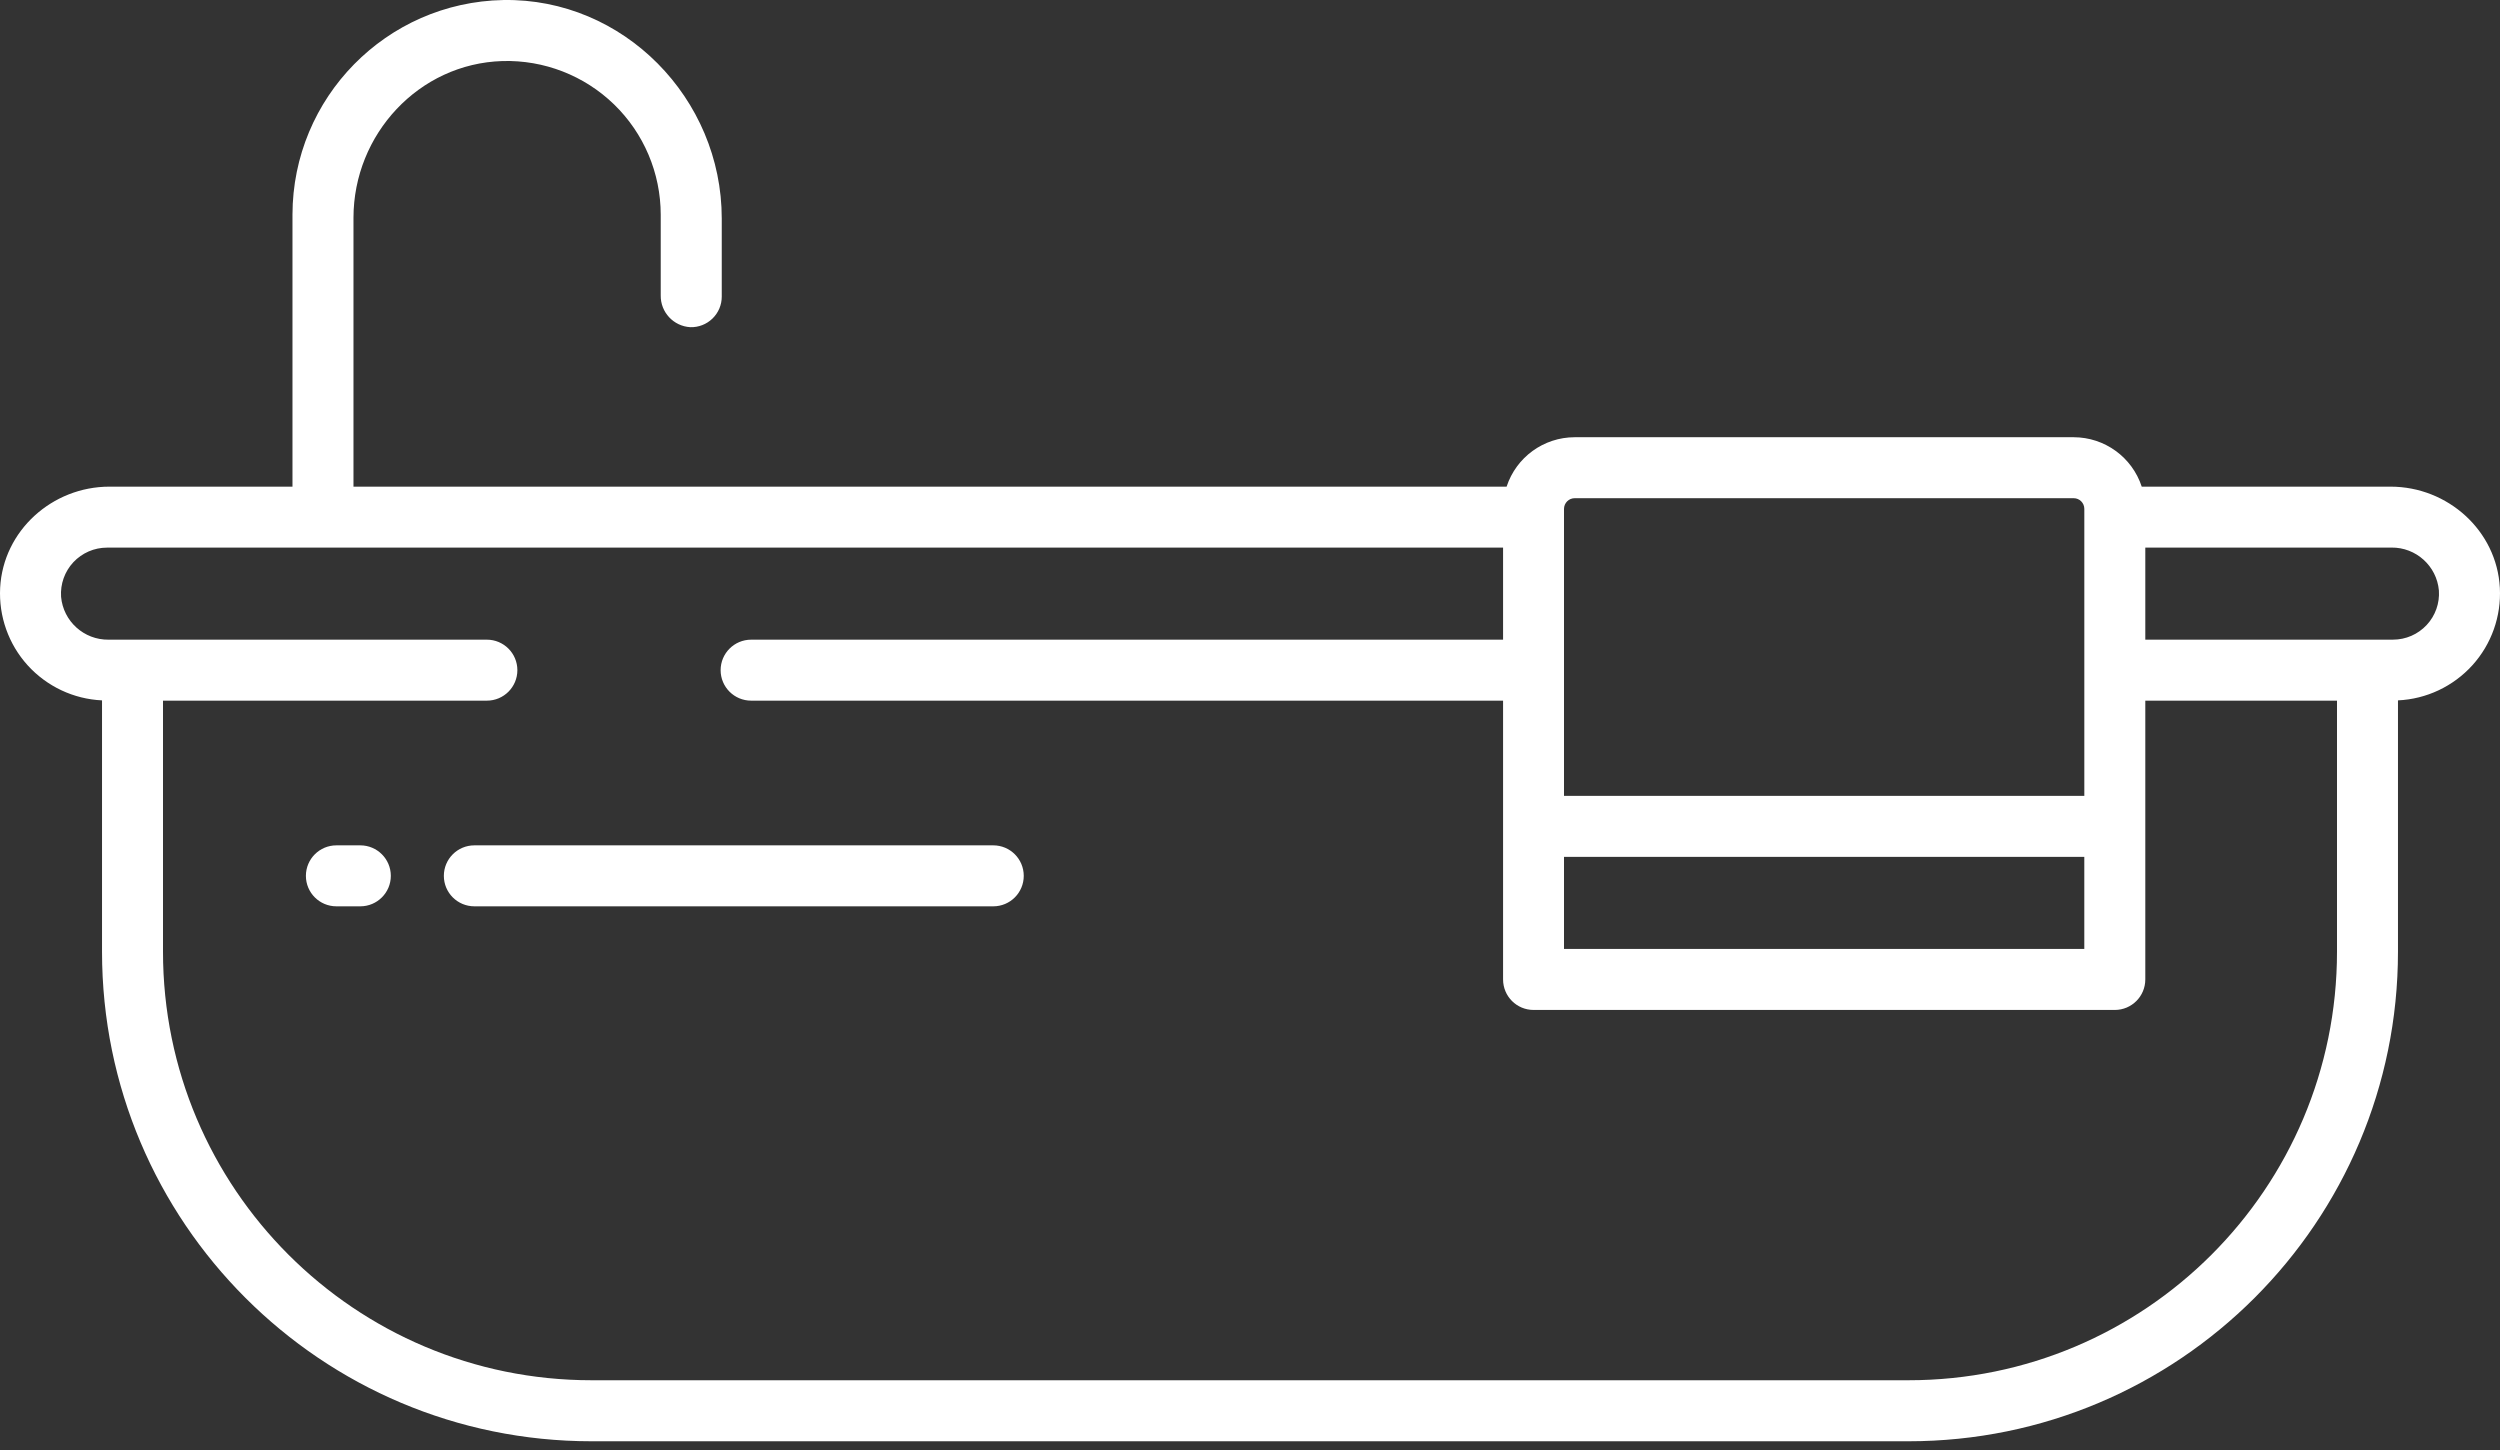 <svg width="100" height="58" viewBox="0 0 100 58" fill="none" xmlns="http://www.w3.org/2000/svg">
<rect x="0" y="0" width="100" height="58" fill="#333333" stroke="none"/>
<path d="M20.134 0.001C15.455 0.089 11.706 3.904 11.699 8.586V19.466H4.379C2.089 19.466 0.128 21.225 0.006 23.512C-0.054 24.651 0.341 25.767 1.106 26.612C1.872 27.456 2.942 27.963 4.081 28.015V38.067C4.081 48.882 12.849 57.651 23.664 57.651H76.336C87.151 57.651 95.919 48.882 95.919 38.067V28.015C97.058 27.963 98.128 27.456 98.894 26.612C99.659 25.767 100.054 24.651 99.994 23.512C99.872 21.225 97.911 19.466 95.621 19.466H85.669C85.284 18.288 84.186 17.491 82.948 17.489H62.986C61.747 17.491 60.65 18.288 60.264 19.466H14.139V8.716C14.139 5.372 16.755 2.542 20.098 2.442C21.759 2.394 23.369 3.02 24.562 4.176C25.754 5.333 26.427 6.923 26.429 8.586V11.817C26.419 12.489 26.942 13.049 27.612 13.087C27.942 13.097 28.261 12.973 28.498 12.743C28.735 12.514 28.87 12.198 28.87 11.868V8.738C28.87 3.933 24.938 -0.081 20.134 0.001ZM62.986 19.928H82.948C83.183 19.928 83.372 20.119 83.373 20.354V31.836H62.56V20.354C62.562 20.119 62.753 19.928 62.986 19.928ZM85.812 21.903H95.656C96.64 21.891 97.469 22.639 97.556 23.62C97.591 24.128 97.414 24.628 97.066 25.001C96.716 25.375 96.231 25.586 95.719 25.586L95.721 25.587H85.812V21.903ZM4.281 21.905H60.123V25.587H30.045C29.371 25.587 28.825 26.134 28.825 26.807C28.825 27.48 29.371 28.026 30.045 28.026H60.123V39.178C60.123 39.852 60.668 40.398 61.343 40.398H84.593C85.266 40.398 85.812 39.852 85.812 39.178V28.026H93.48V38.067C93.48 47.536 85.804 55.212 76.337 55.21H23.664C14.196 55.212 6.52 47.536 6.52 38.067V28.026H19.476C20.149 28.026 20.695 27.48 20.695 26.807C20.695 26.134 20.149 25.587 19.476 25.587H4.346C3.36 25.6 2.531 24.852 2.443 23.872C2.409 23.363 2.586 22.863 2.934 22.489C3.283 22.118 3.769 21.905 4.281 21.905ZM13.456 33.814C12.782 33.814 12.236 34.361 12.236 35.034C12.236 35.707 12.782 36.253 13.456 36.253H14.413C15.086 36.253 15.633 35.707 15.633 35.034C15.633 34.361 15.086 33.814 14.413 33.814H13.456ZM18.975 33.814C18.3 33.814 17.754 34.361 17.754 35.034C17.754 35.707 18.3 36.253 18.975 36.253H39.731C40.406 36.253 40.95 35.707 40.95 35.034C40.95 34.361 40.406 33.814 39.731 33.814H18.975ZM62.56 34.275H83.372V37.957H62.56V34.275Z" fill="white"/>
</svg>

